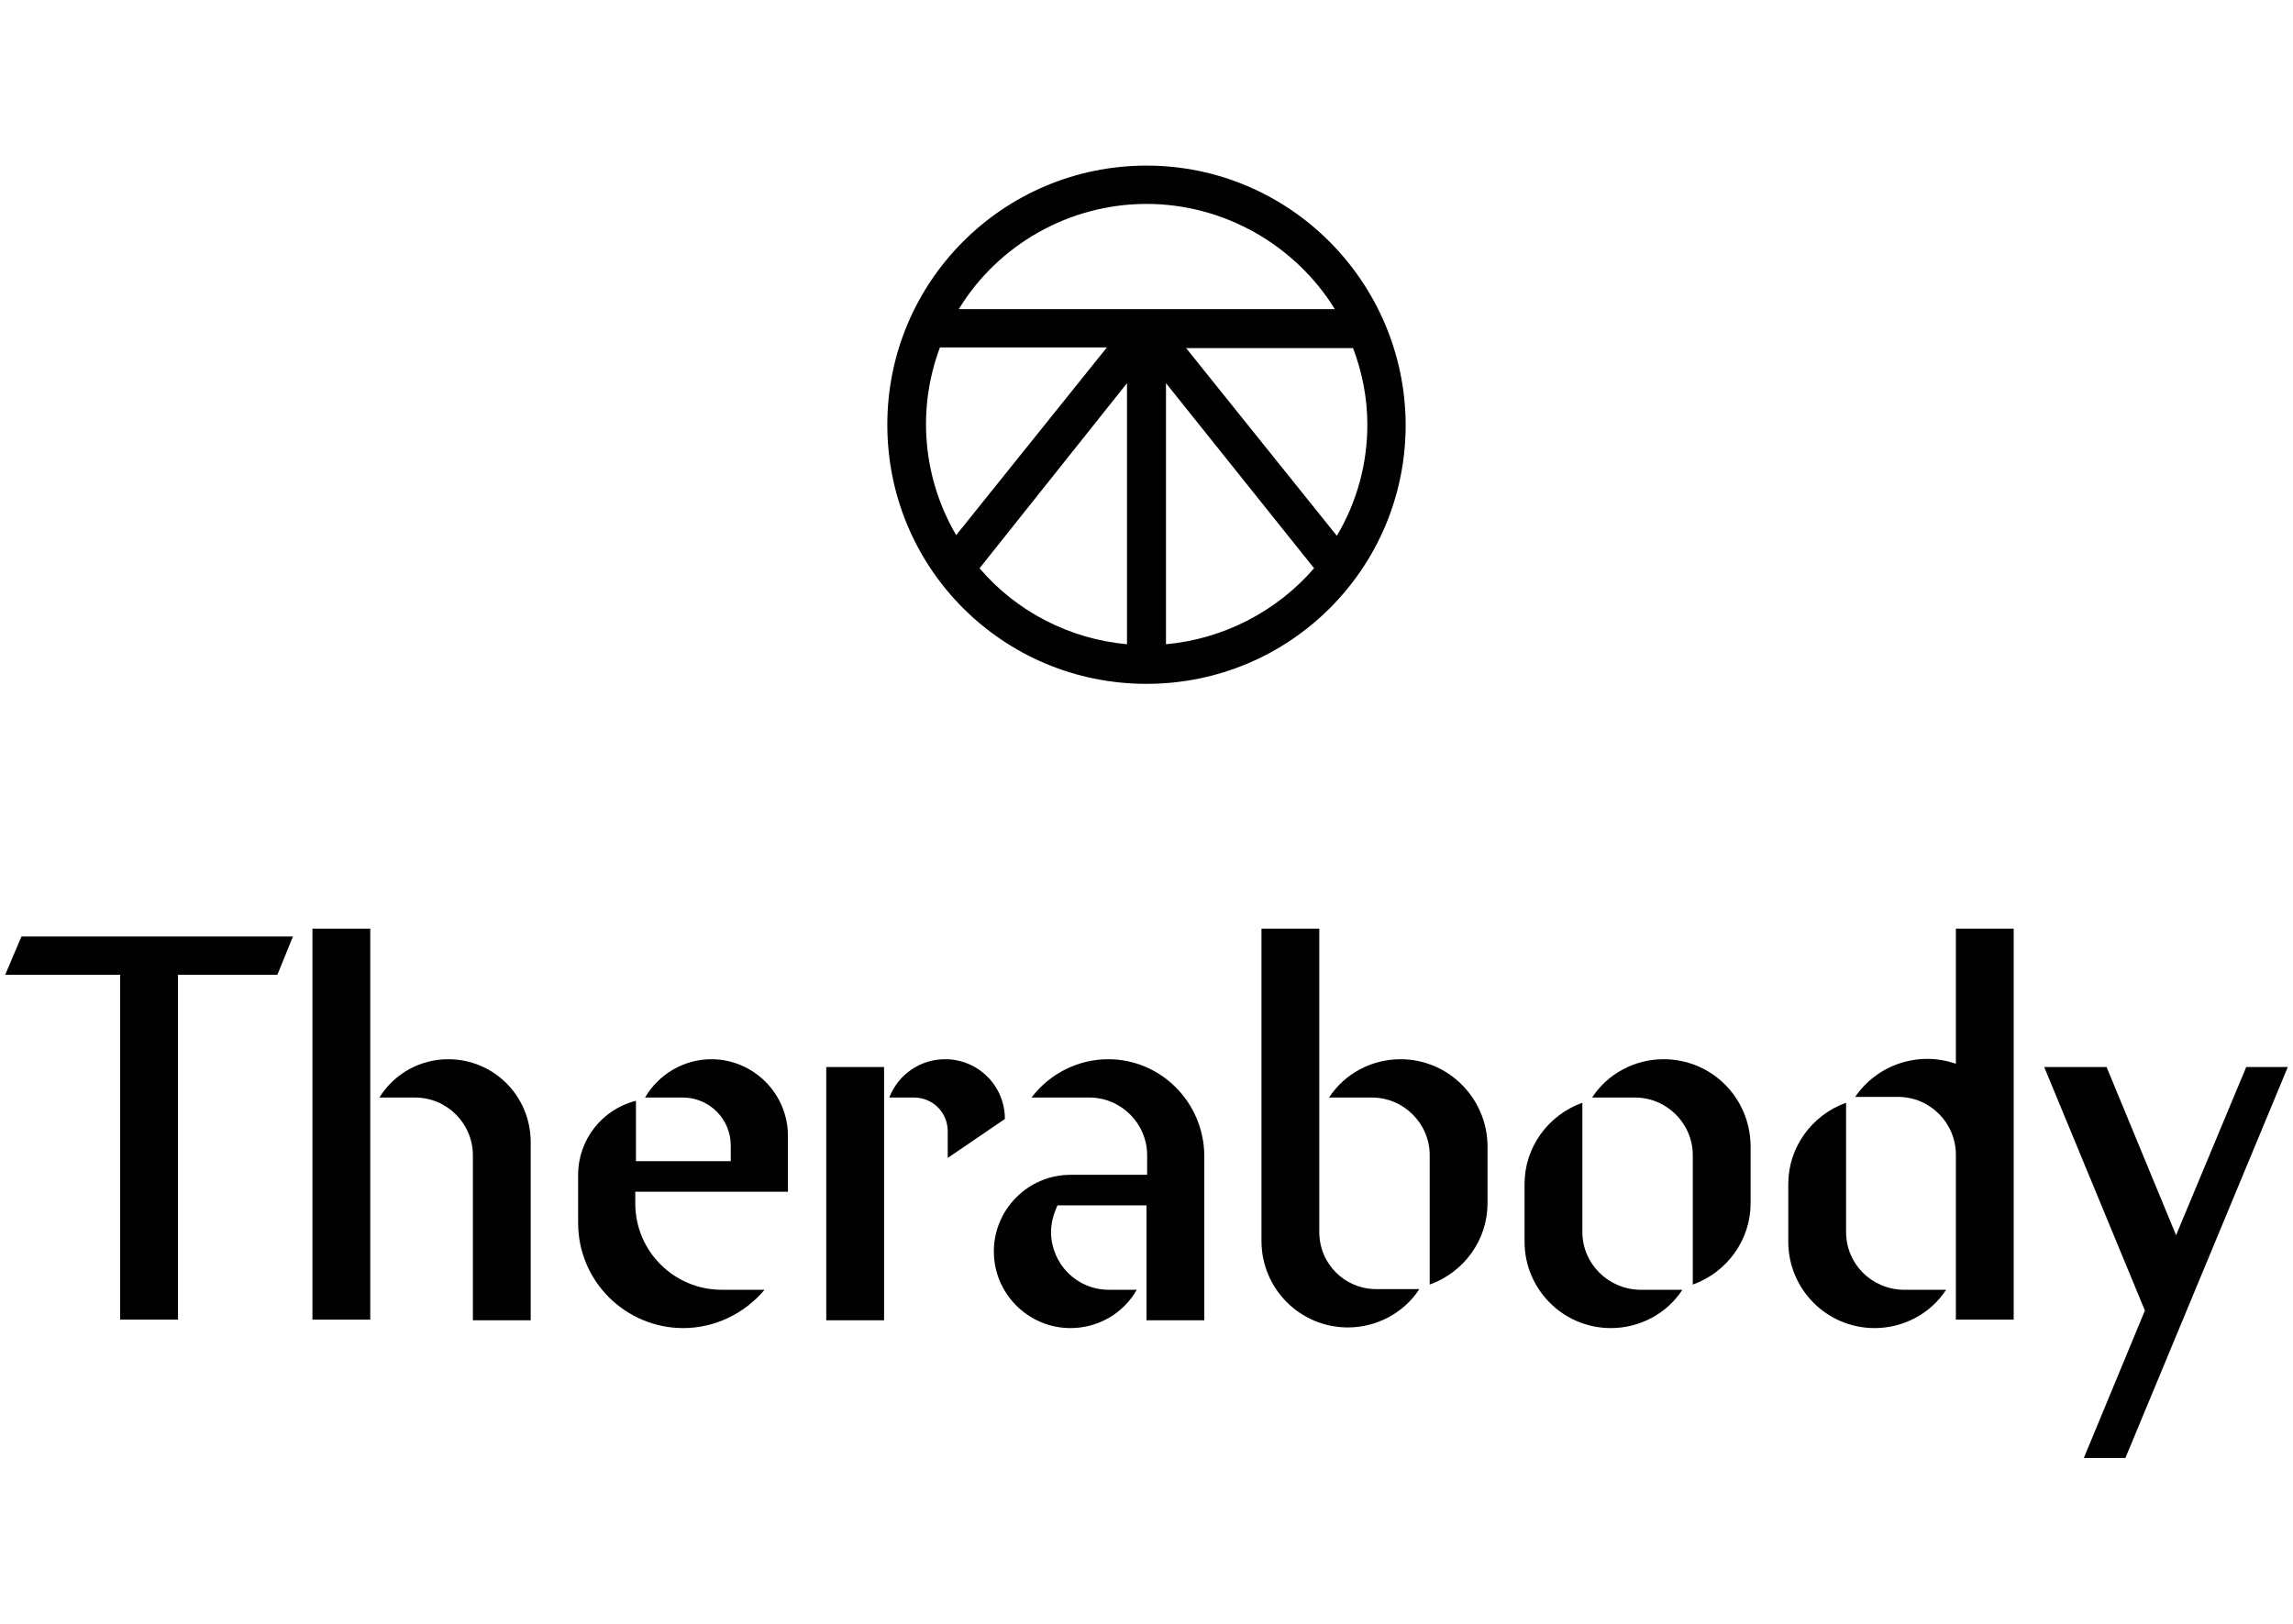 <svg version="1.1" id="Layer_1" xmlns="http://www.w3.org/2000/svg" x="0" y="0" viewBox="0 0 353 250" style="enable-background:new 0 0 353 250" xml:space="preserve"><style>.st430{fill:#010101}</style><g id="black-rgb_00000141437005496037045660000012172293762205175193_"><path id="fullLogo_00000031903452403408554480000017751297866041804939_" class="st430" d="M176.5 25.5c-22 0-39.9 17.8-39.9 39.9s17.8 39.9 39.9 39.9 39.9-17.8 39.9-39.9c-.1-22-17.9-39.9-39.9-39.9zm34 39.9c0 6-1.6 11.9-4.7 17.1l-23.2-28.9h25.7c1.4 3.7 2.2 7.7 2.2 11.8zm-34-34c11.8 0 22.8 6.2 29 16.2h-57.9c6.1-10 17.1-16.2 28.9-16.2zm-31.8 22.1h25.7l-23.2 28.9c-5.1-8.7-6.1-19.3-2.5-28.9zm6.1 34L173.5 59v40.2c-8.8-.8-17-5-22.7-11.7zm28.7 11.7V59l22.8 28.5c-5.8 6.7-14 10.9-22.8 11.7z"/><path id="fullLogo-2_00000167384274123119884030000011809420976919553947_" class="st430" d="M69 163.1c-4.3 0-8.3 2.2-10.6 5.9h5.5c4.9 0 8.9 4 8.9 8.9v25.4h8.9v-27.6c-.1-7-5.7-12.6-12.7-12.6z"/><path id="fullLogo-3_00000168837640729730410640000013358923649646370972_" class="st430" d="M48.1 143H57v60.2h-8.9z"/><path id="fullLogo-4_00000083086419725235274900000007421550024143016627_" class="st430" d="M.8 150.1h17.7v53.1h8.9v-53.1h15.3l2.4-5.9H3.3z"/><path id="fullLogo-5_00000142146282486927819580000009098389778721429120_" class="st430" d="M284.2 189.7v-19.9c-5.3 1.9-8.9 6.9-8.9 12.5v8.9c0 7.3 5.9 13.3 13.3 13.3 4.4 0 8.6-2.2 11-5.9H293c-4.9-.1-8.8-4-8.8-8.9z"/><path id="fullLogo-6_00000121989813609171007150000015017777025616316839_" class="st430" d="M301.1 163.8c-5.7-2-12.1.1-15.5 5.1h6.6c4.9 0 8.9 4 8.9 8.9v25.4h8.9V143h-8.9v20.8z"/><path id="fullLogo-7_00000051341290756178215920000002770727860362415000_" class="st430" d="M127.2 164.3h8.9v39h-8.9z"/><path id="fullLogo-8_00000179642095551659311320000003215429994562939299_" class="st430" d="M203.1 189.7V143h-8.9v48.1c0 7.3 5.9 13.3 13.3 13.3 4.4 0 8.6-2.2 11-5.9h-6.6c-4.9 0-8.8-3.9-8.8-8.8z"/><path id="fullLogo-9_00000158732018290891992810000008403560301070998413_" class="st430" d="M215.6 163.1c-4.4 0-8.6 2.2-11 5.9h6.6c4.9 0 8.9 4 8.9 8.9v19.9c5.3-1.9 8.9-6.9 8.9-12.5v-8.9c-.1-7.4-6.1-13.3-13.4-13.3z"/><path id="fullLogo-10_00000014609029850015752670000009958074699314293382_" class="st430" d="M170.6 163.1c-4.6 0-9 2.2-11.8 5.9h8.9c4.9 0 8.9 4 8.9 8.9v3h-11.8c-6.5 0-11.8 5.3-11.8 11.8 0 6.5 5.3 11.8 11.8 11.8 4.2 0 8.1-2.2 10.2-5.9h-4.3c-4.9 0-8.8-3.9-8.9-8.8 0-1.5.4-2.9 1-4.2h13.7v17.7h8.9v-25.4c-.1-8.2-6.7-14.8-14.8-14.8z"/><path id="fullLogo-11_00000091723489458872595860000011359629545870205601_" class="st430" d="M256.1 163.1c-4.4 0-8.6 2.2-11 5.9h6.6c4.9 0 8.9 4 8.9 8.9v19.9c5.3-1.9 8.9-6.9 8.9-12.5v-8.9c-.1-7.4-6-13.3-13.4-13.3z"/><path id="fullLogo-12_00000026844249401427393290000012605166377887678381_" class="st430" d="M243.6 189.7v-19.9c-5.3 1.9-8.9 6.9-8.9 12.5v8.9c0 7.3 5.9 13.3 13.3 13.3 4.4 0 8.6-2.2 11-5.9h-6.6c-4.8-.1-8.8-4-8.8-8.9z"/><path id="fullLogo-13_00000173146523923858118290000018183764628227621034_" class="st430" d="M109.5 163.1c-4.2 0-8.1 2.3-10.2 5.9h5.8c4.1 0 7.4 3.3 7.4 7.4v2.4H97.9v-9.3c-5.2 1.3-8.9 6-8.9 11.4v7.4c0 9 7.3 16.2 16.2 16.2 4.8 0 9.4-2.2 12.5-5.9h-6.6c-7.3 0-13.3-5.9-13.3-13.3v-1.8h23.5v-8.6c0-6.5-5.3-11.8-11.8-11.8z"/><path id="fullLogo-14_00000157277730882212062950000010684253761189011087_" class="st430" d="M154.7 172.3c0-5.1-4.1-9.2-9.2-9.2-3.8 0-7.2 2.3-8.6 5.9h3.8c2.9 0 5.2 2.3 5.2 5.2v4.1l8.8-6z"/><path id="fullLogo-15_00000170997303821006971230000006828287046862150310_" class="st430" d="M345.8 164.3 335 190.2l-10.7-25.9h-9.6l15.5 37.5-9.4 22.7h6.4l25-60.2z"/></g></svg>
